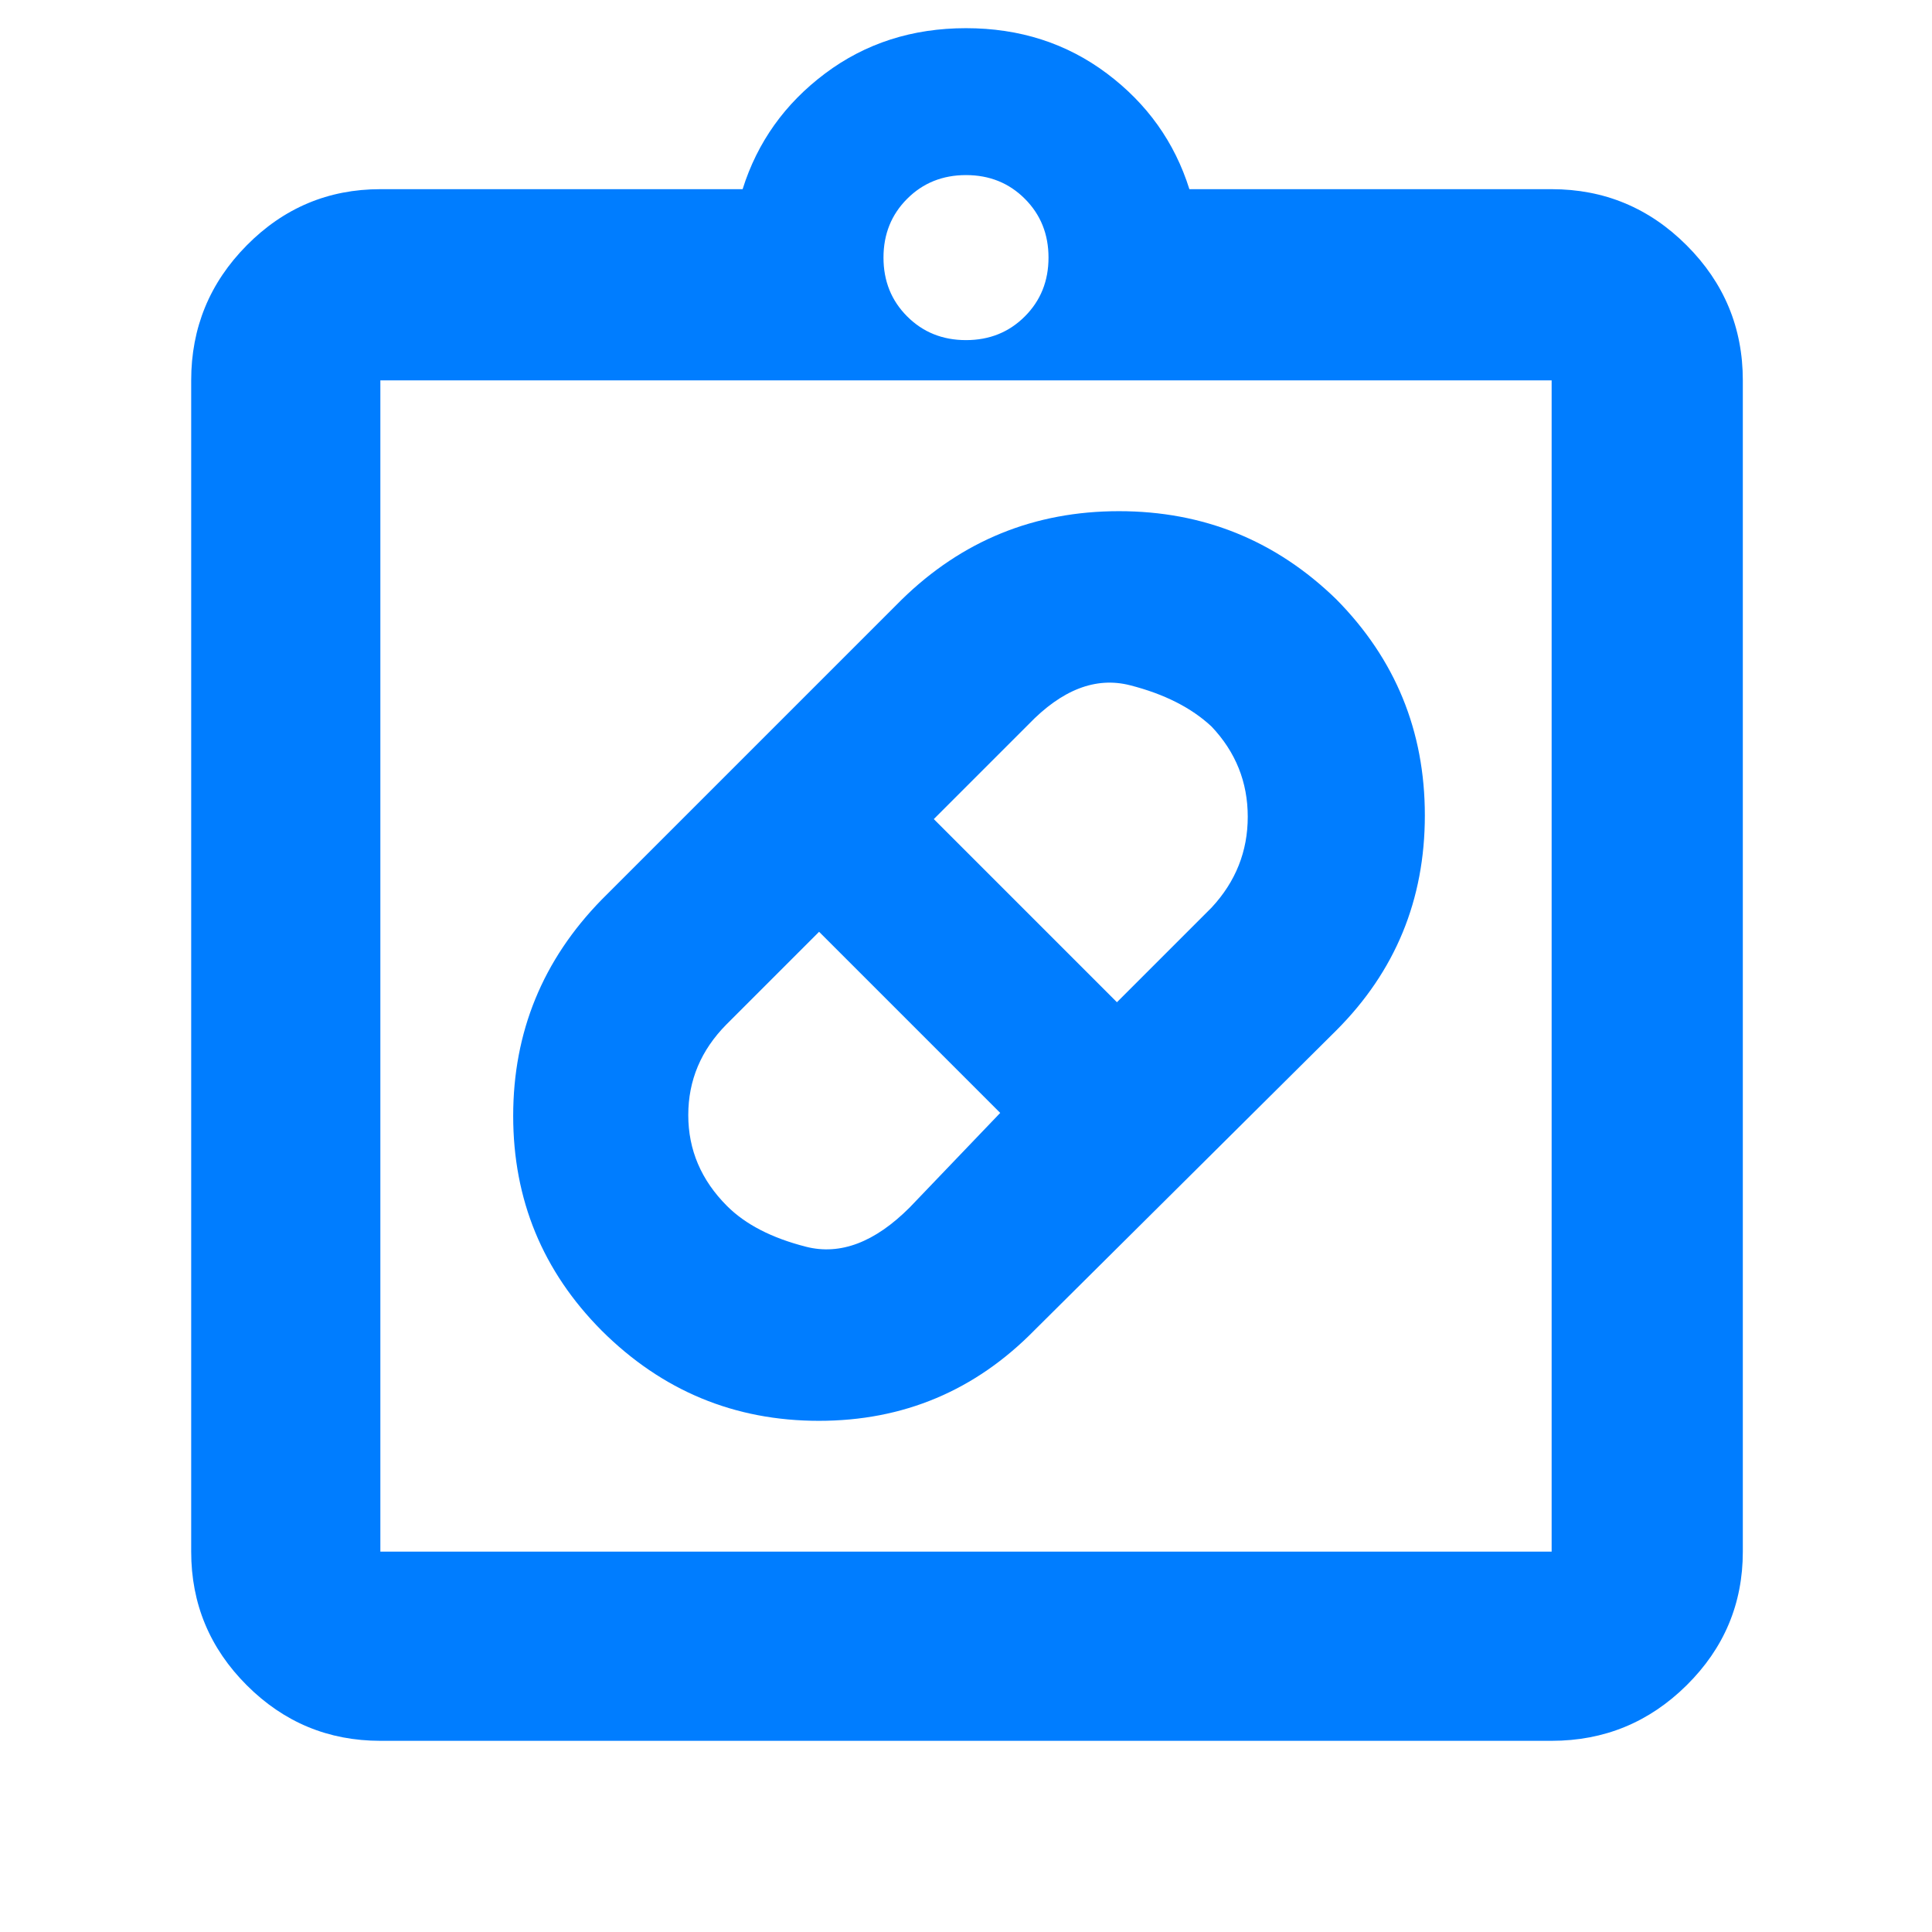 <svg xmlns="http://www.w3.org/2000/svg" height="48" viewBox="0 -960 960 960" width="48"><path fill="rgb(0, 125, 255)" d="M514-299q-44.16 45-107.08 45T299-298.8q-44-44.24-44-106.72T299-513l149-149q44.97-44 107.99-44Q619-706 664-662.2q44 44.5 44 107.35Q708-492 664-448L514-299Zm-152.73-61.73Q375-347 400.5-340.5 426-334 452-360l45-47-90-90-46 46q-19 19.16-19 45.08 0 25.92 19.27 45.19ZM602-599q-15-14-40.5-20.5T511-600l-47 47 91 91 47-47q18-19.35 18-45.17Q620-580 602-599ZM189-95q-38.78 0-66.39-27.61T95-189v-582q0-39.19 27.61-67.09Q150.22-866 189-866h180q11-35 41-57.5t70-22.5q40 0 70 22.5t41 57.5h180q39.19 0 67.09 27.91Q866-810.19 866-771v582q0 38.78-27.91 66.39Q810.19-95 771-95H189Zm0-94h582v-582H189v582Zm291-602q17.47 0 29.23-11.77Q521-814.53 521-832t-11.77-29.23Q497.47-873 480-873t-29.23 11.77Q439-849.47 439-832t11.77 29.23Q462.53-791 480-791ZM189-189v-582 582Z"/></svg>